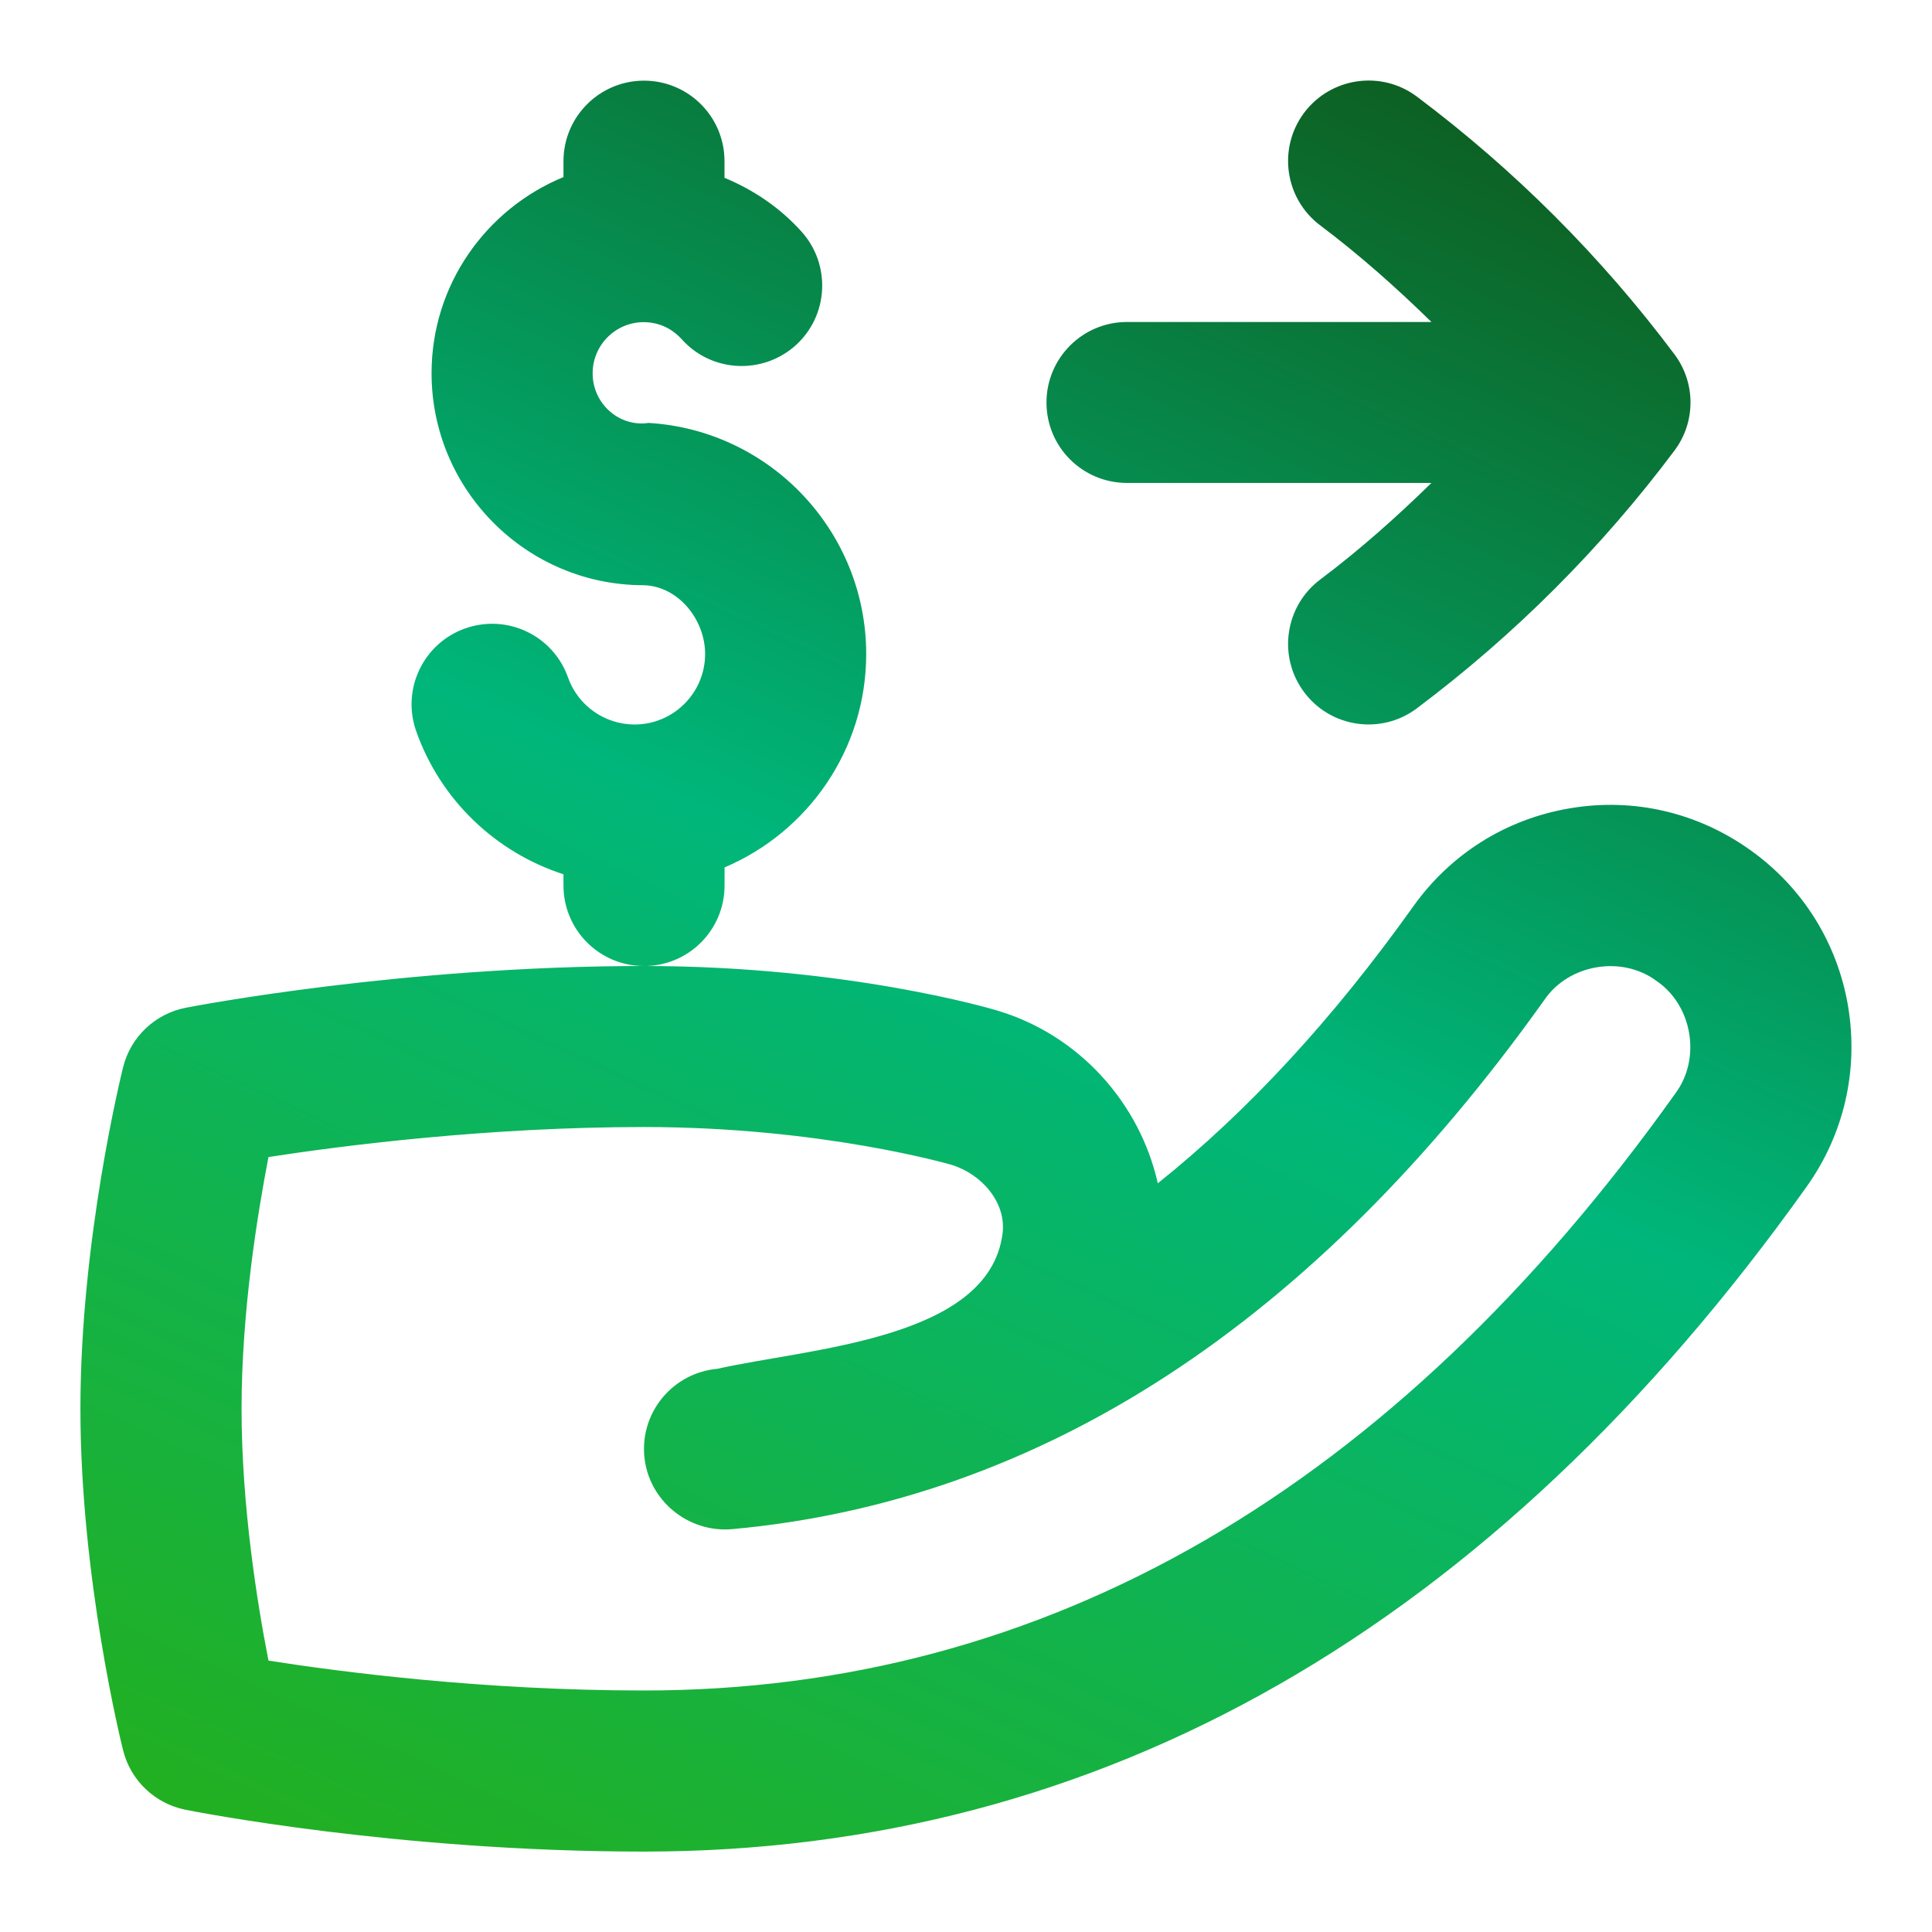 <svg width="32" height="32" viewBox="0 0 32 32" fill="none" xmlns="http://www.w3.org/2000/svg">
<g id="Layer_1">
<path id="Vector" d="M30.611 16.671C30.433 15.616 29.857 14.695 28.985 14.076C28.115 13.456 27.056 13.209 26.003 13.388C24.949 13.565 24.029 14.141 23.408 15.013C22.08 16.877 20.668 18.407 19.177 19.599C18.876 18.263 17.871 17.144 16.525 16.74C16.424 16.709 14.028 16 10.665 16C6.685 16 3.224 16.663 3.079 16.691C2.571 16.789 2.164 17.173 2.039 17.676C2.011 17.792 1.332 20.533 1.332 23.333C1.332 26.133 2.009 28.875 2.039 28.991C2.164 29.491 2.565 29.873 3.071 29.975C3.212 30.003 6.58 30.668 10.665 30.668C18.237 30.668 24.717 26.963 29.923 19.656C30.543 18.787 30.785 17.727 30.611 16.673V16.671ZM27.752 18.107C23.075 24.671 17.327 28 10.667 28C8.023 28 5.656 27.695 4.447 27.505C4.261 26.559 4.001 24.937 4.001 23.333C4.001 21.729 4.263 20.115 4.447 19.164C5.675 18.975 8.073 18.667 10.667 18.667C13.613 18.667 15.74 19.288 15.759 19.293C16.257 19.444 16.673 19.917 16.605 20.435C16.376 22.188 13.412 22.328 11.88 22.672C11.147 22.739 10.605 23.387 10.672 24.12C10.739 24.853 11.397 25.388 12.12 25.328C17.237 24.865 21.765 21.916 25.58 16.561C25.984 15.967 26.867 15.82 27.439 16.249C28.032 16.652 28.179 17.533 27.751 18.108L27.752 18.107ZM10.665 16C9.929 16 9.333 15.403 9.333 14.667V14.481C8.216 14.12 7.297 13.256 6.893 12.109C6.648 11.415 7.012 10.653 7.707 10.408C8.404 10.163 9.163 10.527 9.408 11.221C9.573 11.687 10.016 12 10.511 12C11.155 12 11.679 11.476 11.679 10.832C11.679 10.261 11.233 9.707 10.66 9.693C8.723 9.693 7.148 8.117 7.148 6.181C7.148 4.715 8.053 3.459 9.333 2.933V2.669C9.333 1.933 9.931 1.336 10.667 1.336C11.403 1.336 12 1.933 12 2.669V2.945C12.483 3.145 12.923 3.443 13.279 3.84C13.769 4.389 13.723 5.232 13.175 5.723C12.624 6.213 11.781 6.167 11.292 5.619C11.197 5.513 10.989 5.336 10.661 5.336C10.195 5.336 9.816 5.716 9.816 6.183C9.815 6.685 10.255 7.077 10.741 7.005C12.763 7.125 14.347 8.808 14.347 10.833C14.347 12.42 13.377 13.784 12.001 14.367V14.668C12.001 15.404 11.404 16.001 10.668 16.001L10.665 16ZM17.333 6.667C17.333 5.931 17.929 5.333 18.667 5.333H23.709C23.128 4.765 22.52 4.224 21.867 3.733C21.279 3.291 21.16 2.456 21.601 1.867C22.044 1.279 22.879 1.159 23.468 1.6C25.088 2.816 26.523 4.251 27.733 5.867C28.089 6.34 28.089 6.992 27.733 7.465C26.523 9.081 25.088 10.516 23.468 11.732C22.884 12.172 22.045 12.059 21.601 11.465C21.16 10.877 21.279 10.041 21.867 9.599C22.52 9.108 23.128 8.567 23.709 7.999H18.667C17.929 7.999 17.333 7.403 17.333 6.667Z" fill="url(#paint0_linear_1_2988)"/>
</g>
<defs>
<linearGradient id="paint0_linear_1_2988" x1="29.974" y1="-6.51" x2="10.563" y2="35.715" gradientUnits="userSpaceOnUse">
<stop offset="0.123" stop-color="#10490A"/>
<stop offset="0.554" stop-color="#00B67A"/>
<stop offset="1" stop-color="#26AF18"/>
</linearGradient>
</defs>
</svg>
